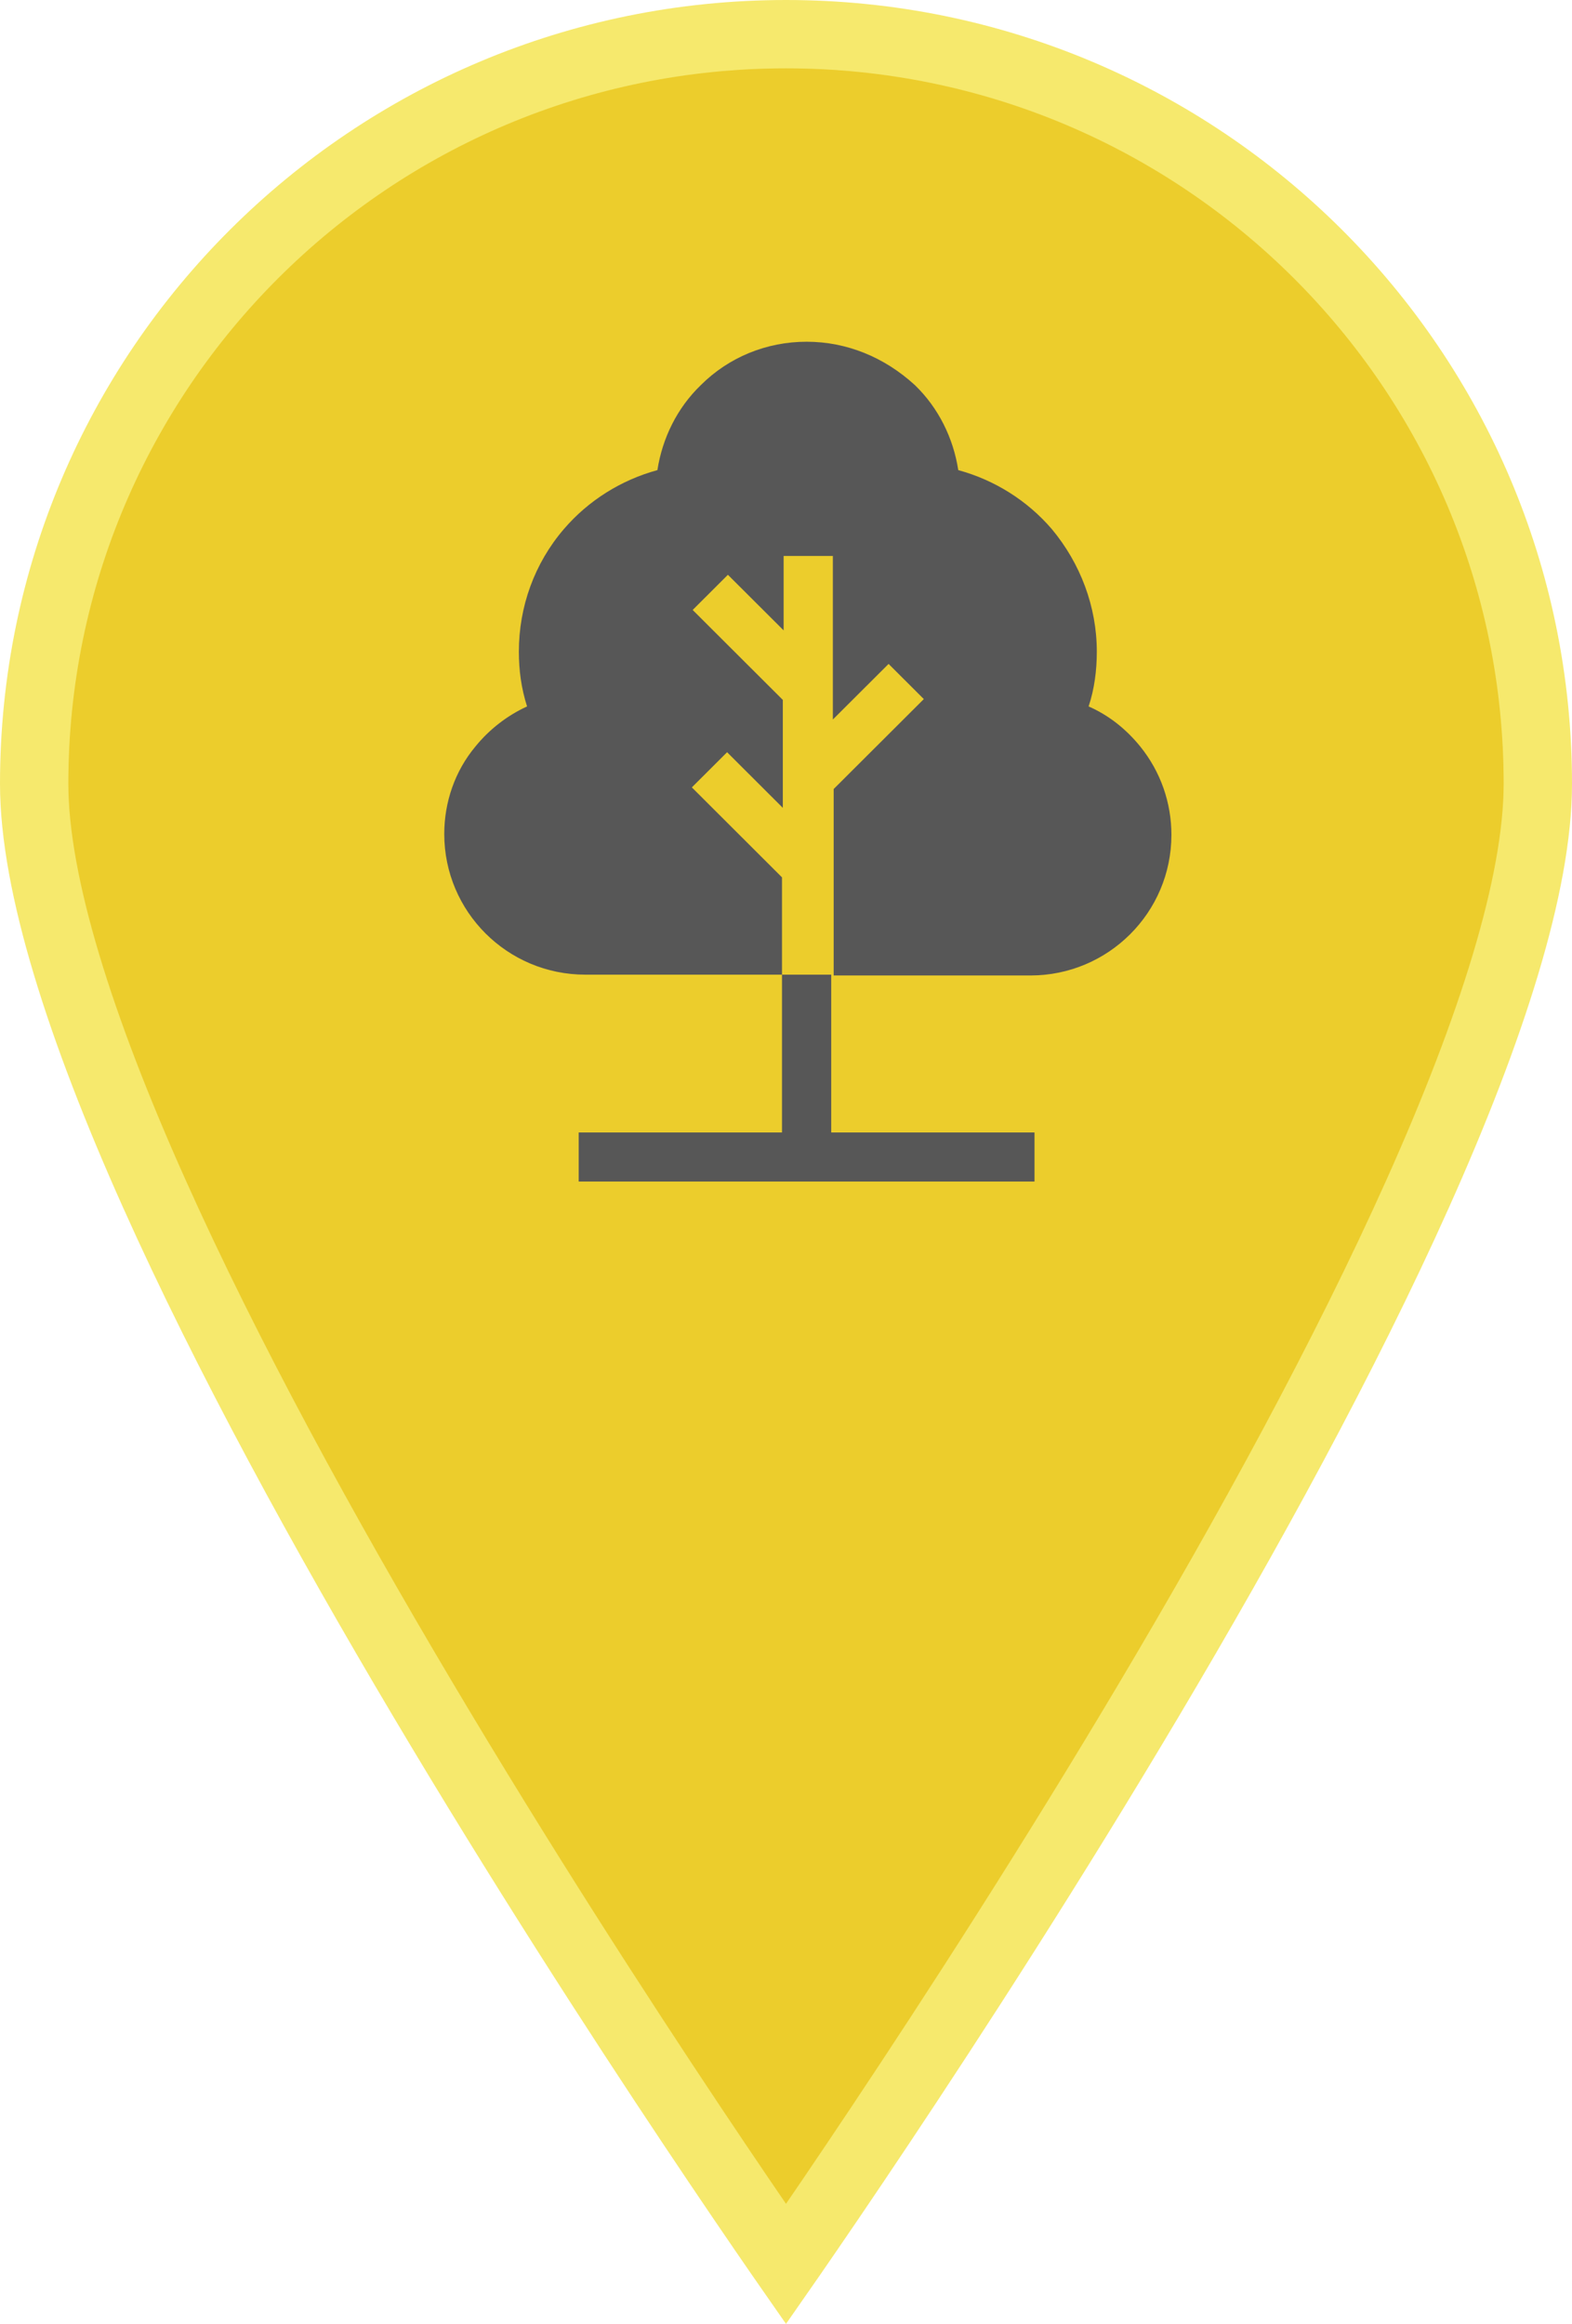 <svg width="46" height="68" viewBox="0 0 46 68" fill="none" xmlns="http://www.w3.org/2000/svg">
<path d="M45 22.935C45 25.872 43.646 30.102 41.493 34.912C39.359 39.681 36.506 44.881 33.64 49.707C30.777 54.529 27.912 58.959 25.762 62.185C24.687 63.798 23.792 65.108 23.165 66.015C23.108 66.098 23.053 66.178 23 66.254C22.947 66.178 22.892 66.098 22.835 66.015C22.208 65.108 21.313 63.798 20.238 62.185C18.088 58.959 15.223 54.529 12.36 49.707C9.494 44.881 6.641 39.681 4.507 34.912C2.354 30.102 1 25.872 1 22.935C1 10.823 10.847 1 23 1C35.153 1 45 10.823 45 22.935Z" fill="#ECCD2C" stroke="#F6E96D" stroke-width="2"/>
<path d="M22.883 28.521V33.139H16.934V34.575H30.272V33.139H24.323V28.521H22.883Z" fill="#575757"/>
<path d="M20.245 23.041L21.276 22.012L22.907 23.64V20.481L20.269 17.849L21.3 16.82L22.931 18.447V16.269H24.371V21.055L26.002 19.428L27.033 20.457L24.395 23.089V28.545H30.152C32.431 28.545 34.278 26.702 34.278 24.429C34.278 23.496 33.966 22.587 33.366 21.845C32.959 21.342 32.455 20.936 31.855 20.672C32.023 20.17 32.095 19.619 32.095 19.069C32.095 17.753 31.615 16.485 30.776 15.48C30.056 14.642 29.096 14.044 28.041 13.757C27.897 12.824 27.465 11.938 26.77 11.268C25.882 10.455 24.779 10 23.603 10C22.428 10 21.324 10.455 20.509 11.268C19.813 11.938 19.381 12.824 19.237 13.757C18.182 14.044 17.222 14.642 16.502 15.48C15.639 16.485 15.183 17.753 15.183 19.069C15.183 19.619 15.255 20.146 15.423 20.672C14.847 20.936 14.319 21.342 13.912 21.845C13.312 22.563 13 23.472 13 24.405C13 26.678 14.847 28.521 17.126 28.521H22.883V25.674L20.245 23.041Z" fill="#575757"/>
</svg>
